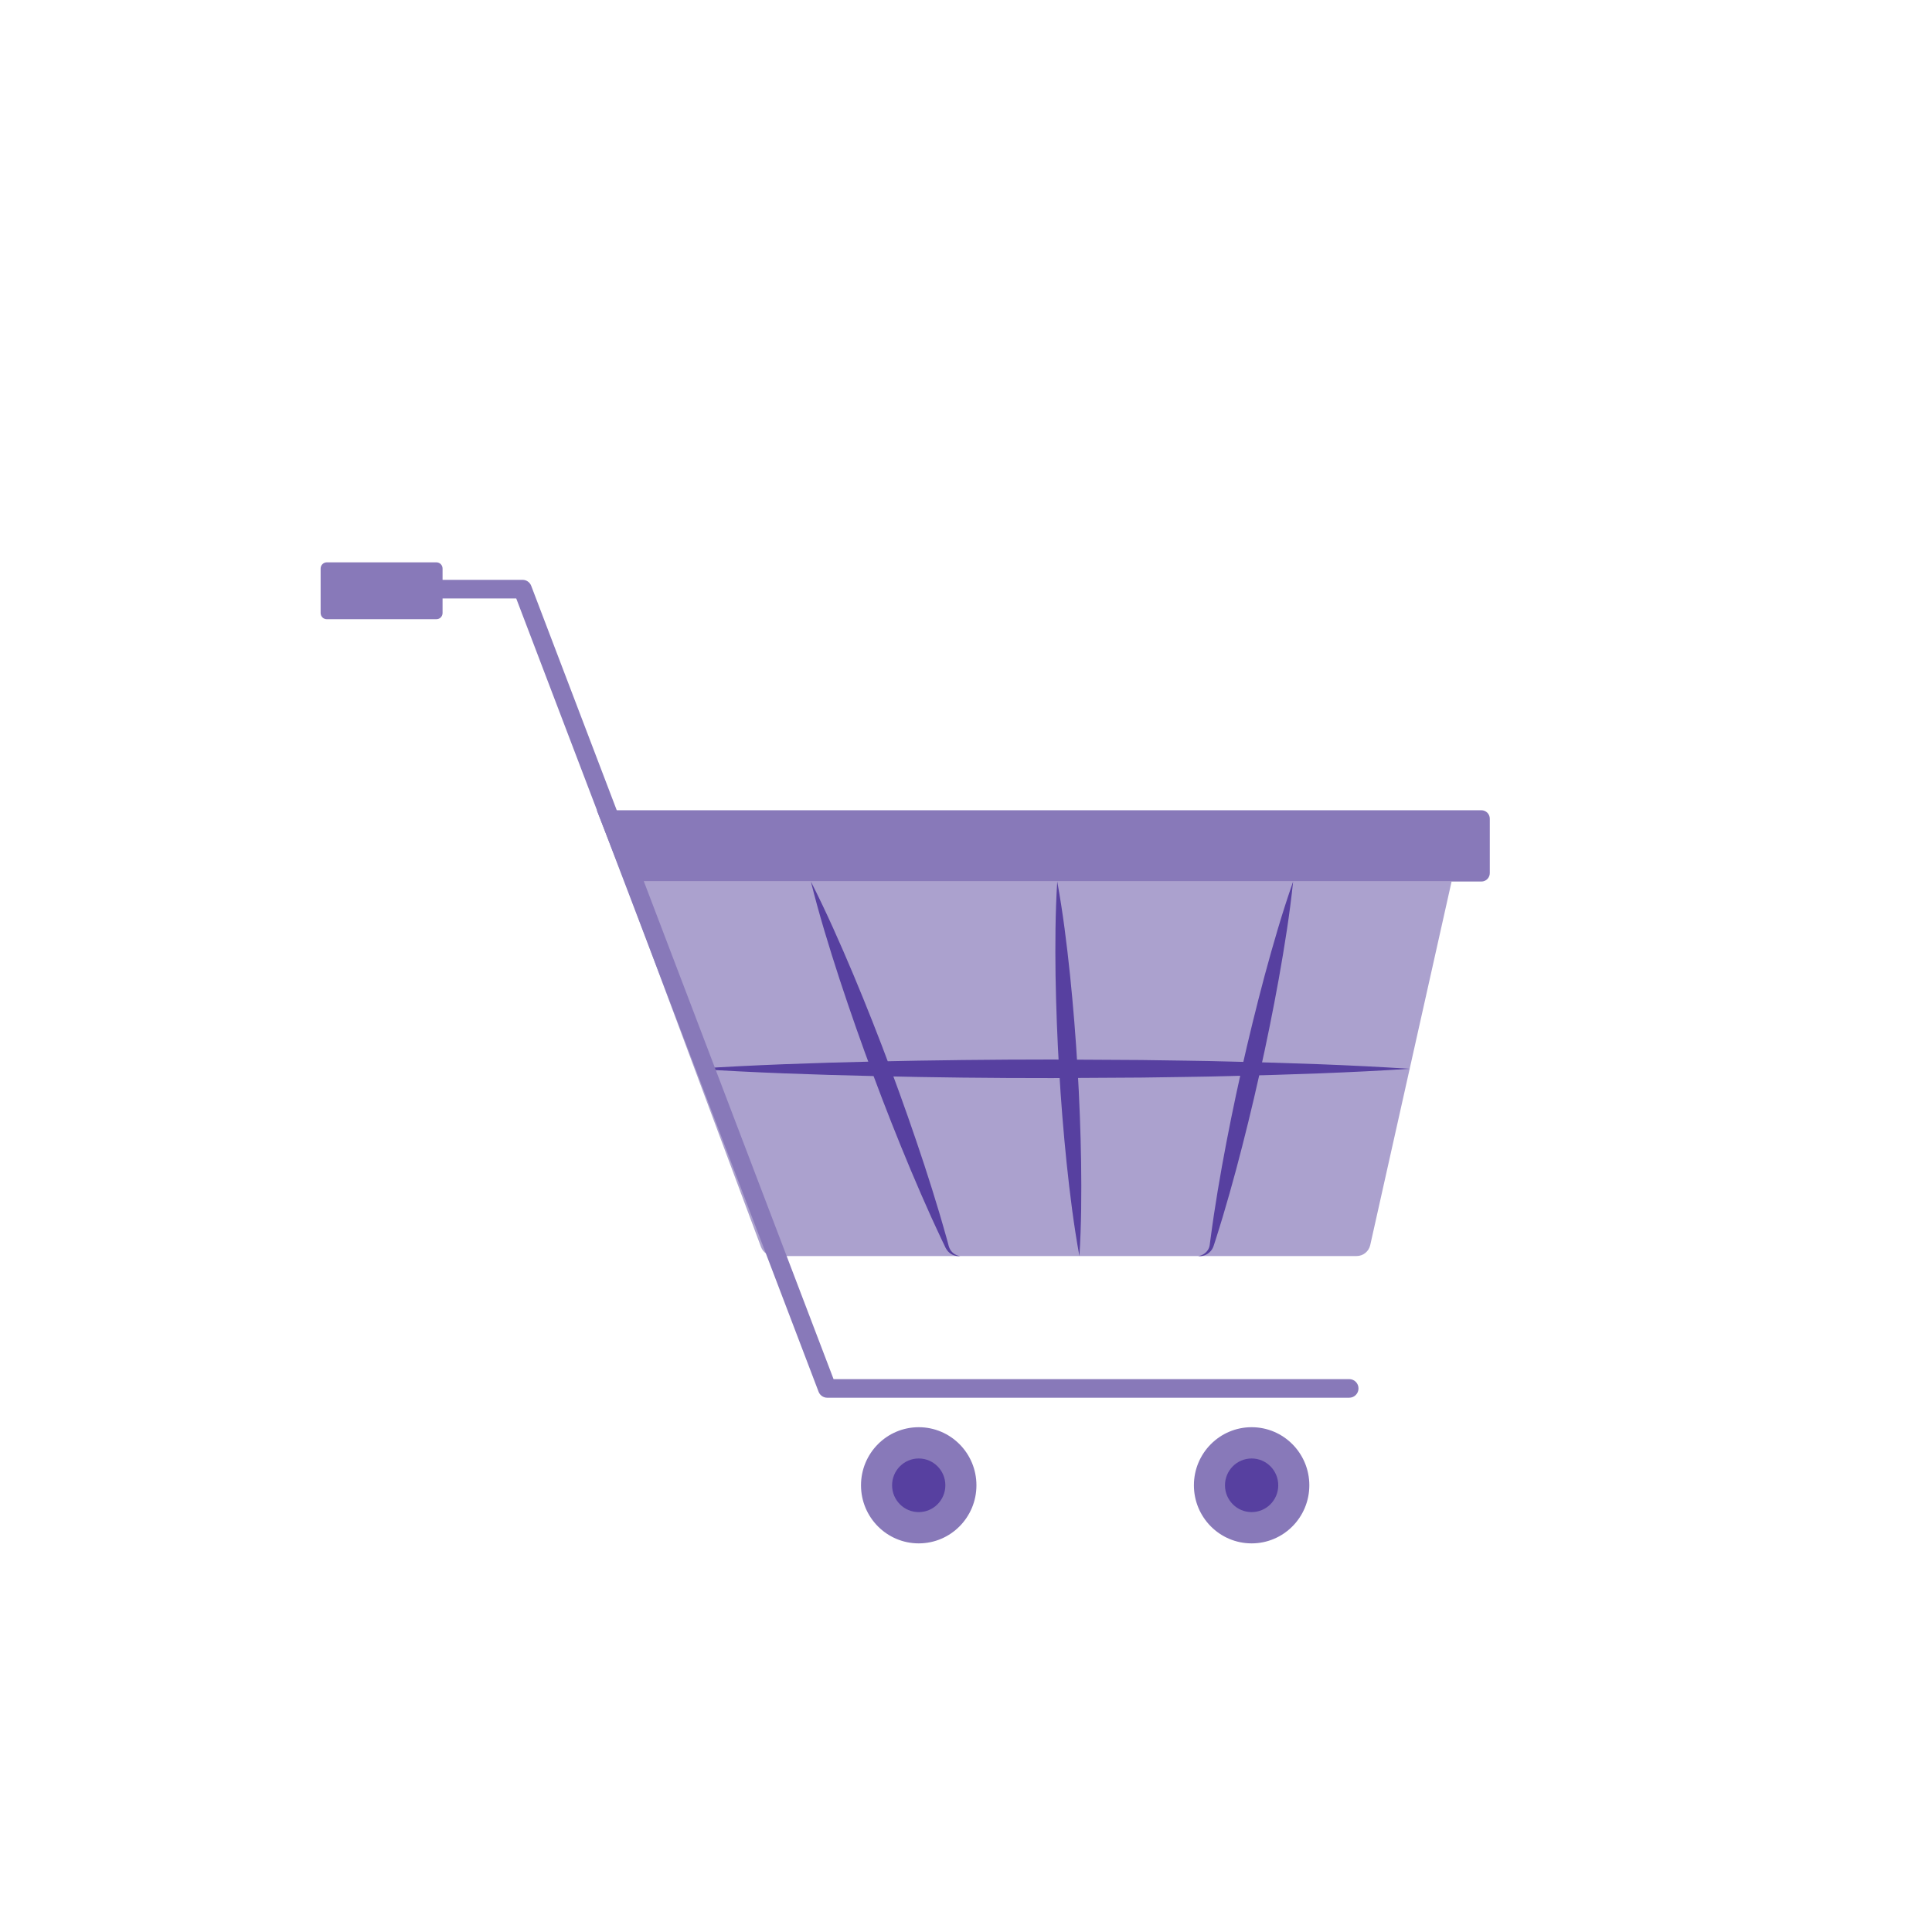 <svg width="160" height="160" viewBox="0 0 160 160" fill="none" xmlns="http://www.w3.org/2000/svg">
<path d="M122.684 73.004H51.737L49.424 67.101H122.684C122.776 67.101 122.866 67.119 122.95 67.154C123.034 67.189 123.111 67.241 123.175 67.306C123.24 67.371 123.291 67.448 123.326 67.532C123.36 67.617 123.378 67.708 123.378 67.8V72.306C123.378 72.397 123.36 72.488 123.326 72.573C123.291 72.658 123.24 72.735 123.175 72.8C123.111 72.865 123.034 72.916 122.95 72.951C122.866 72.986 122.776 73.004 122.684 73.004Z" fill="#8879B9"/>
<path d="M112.348 104.02H64.106C63.87 104.02 63.64 103.948 63.447 103.813C63.253 103.678 63.105 103.487 63.023 103.265L51.737 73.004H120.214L113.477 103.112C113.419 103.37 113.276 103.6 113.071 103.765C112.866 103.931 112.611 104.02 112.348 104.02Z" fill="#8879B9" fill-opacity="0.7"/>
<path d="M116.744 88.513C111.809 88.832 106.874 88.998 101.938 89.112C99.471 89.183 97.003 89.198 94.535 89.24L87.132 89.283C82.197 89.287 77.262 89.231 72.326 89.114C67.391 89.001 62.456 88.834 57.521 88.513C62.456 88.192 67.391 88.025 72.326 87.912C77.262 87.801 82.197 87.745 87.132 87.744L94.535 87.786C97.003 87.828 99.471 87.844 101.938 87.915C106.874 88.028 111.809 88.195 116.744 88.513Z" fill="#5740A0"/>
<path d="M107.091 73.004C106.81 75.711 106.38 78.384 105.906 81.047C105.425 83.708 104.889 86.357 104.297 88.993C103.708 91.63 103.065 94.255 102.368 96.867C102.016 98.173 101.651 99.475 101.262 100.772C101.061 101.419 100.869 102.068 100.66 102.714L100.499 103.204C100.436 103.384 100.333 103.547 100.198 103.681C100.071 103.807 99.918 103.903 99.75 103.962C99.582 104.021 99.402 104.041 99.225 104.021C99.385 104.002 99.539 103.948 99.677 103.863C99.814 103.779 99.931 103.665 100.021 103.531C100.105 103.407 100.16 103.266 100.182 103.117L100.247 102.62C100.332 101.947 100.436 101.278 100.53 100.606C100.73 99.266 100.956 97.932 101.194 96.601C101.675 93.94 102.212 91.291 102.805 88.655C103.396 86.019 104.039 83.394 104.736 80.782C105.442 78.171 106.192 75.571 107.091 73.004Z" fill="#5740A0"/>
<path d="M79.522 104.021C79.338 104.041 79.151 104.017 78.978 103.952C78.804 103.887 78.648 103.783 78.521 103.646C78.397 103.503 78.298 103.34 78.227 103.163L77.998 102.687C77.693 102.051 77.406 101.409 77.109 100.77C76.529 99.488 75.972 98.198 75.426 96.903C74.339 94.31 73.306 91.698 72.327 89.066C71.344 86.434 70.413 83.783 69.535 81.112C68.664 78.439 67.837 75.749 67.154 73.004C68.433 75.523 69.569 78.097 70.661 80.687C71.748 83.279 72.78 85.892 73.758 88.525C74.739 91.157 75.669 93.808 76.548 96.478C76.984 97.815 77.408 99.156 77.809 100.506C78.003 101.183 78.207 101.857 78.393 102.537L78.532 103.048C78.564 103.208 78.621 103.362 78.702 103.503C78.791 103.646 78.912 103.767 79.053 103.856C79.195 103.946 79.356 104.002 79.522 104.021Z" fill="#5740A0"/>
<path d="M76.085 127.816C78.724 127.816 80.864 125.662 80.864 123.005C80.864 120.348 78.724 118.195 76.085 118.195C73.445 118.195 71.305 120.348 71.305 123.005C71.305 125.662 73.445 127.816 76.085 127.816Z" fill="#8879B9"/>
<path d="M76.085 125.226C77.303 125.226 78.29 124.231 78.29 123.005C78.29 121.779 77.303 120.785 76.085 120.785C74.866 120.785 73.879 121.779 73.879 123.005C73.879 124.231 74.866 125.226 76.085 125.226Z" fill="#5740A0"/>
<path d="M103.654 127.816C106.293 127.816 108.433 125.662 108.433 123.005C108.433 120.348 106.293 118.195 103.654 118.195C101.014 118.195 98.874 120.348 98.874 123.005C98.874 125.662 101.014 127.816 103.654 127.816Z" fill="#8879B9"/>
<path d="M103.654 125.226C104.872 125.226 105.859 124.231 105.859 123.005C105.859 121.779 104.872 120.785 103.654 120.785C102.435 120.785 101.448 121.779 101.448 123.005C101.448 124.231 102.435 125.226 103.654 125.226Z" fill="#5740A0"/>
<path d="M87.556 73.004C88.025 75.57 88.342 78.145 88.613 80.722C88.878 83.3 89.086 85.882 89.237 88.467C89.391 91.051 89.49 93.639 89.533 96.23C89.568 98.822 89.557 101.417 89.392 104.021C88.921 101.455 88.603 98.88 88.332 96.302C88.067 93.725 87.86 91.143 87.71 88.558C87.558 85.974 87.46 83.385 87.416 80.794C87.382 78.202 87.393 75.608 87.556 73.004Z" fill="#5740A0"/>
<path d="M111.74 115.753H68.506C68.351 115.753 68.2 115.706 68.073 115.617C67.945 115.529 67.847 115.404 67.792 115.259L42.752 49.56H29.489C29.286 49.56 29.092 49.479 28.948 49.334C28.805 49.19 28.724 48.994 28.724 48.79C28.724 48.586 28.805 48.39 28.948 48.245C29.092 48.101 29.286 48.02 29.489 48.02H43.278C43.433 48.02 43.584 48.067 43.711 48.155C43.839 48.244 43.937 48.369 43.992 48.514L69.032 114.213H111.74C111.943 114.213 112.138 114.294 112.281 114.438C112.425 114.583 112.505 114.779 112.505 114.983C112.505 115.187 112.425 115.383 112.281 115.527C112.138 115.672 111.943 115.753 111.74 115.753Z" fill="#8879B9"/>
<path d="M36.141 46.57H27.064C26.782 46.57 26.553 46.8 26.553 47.083V50.769C26.553 51.052 26.782 51.282 27.064 51.282H36.141C36.423 51.282 36.651 51.052 36.651 50.769V47.083C36.651 46.8 36.423 46.57 36.141 46.57Z" fill="#8879B9"/>
</svg>
